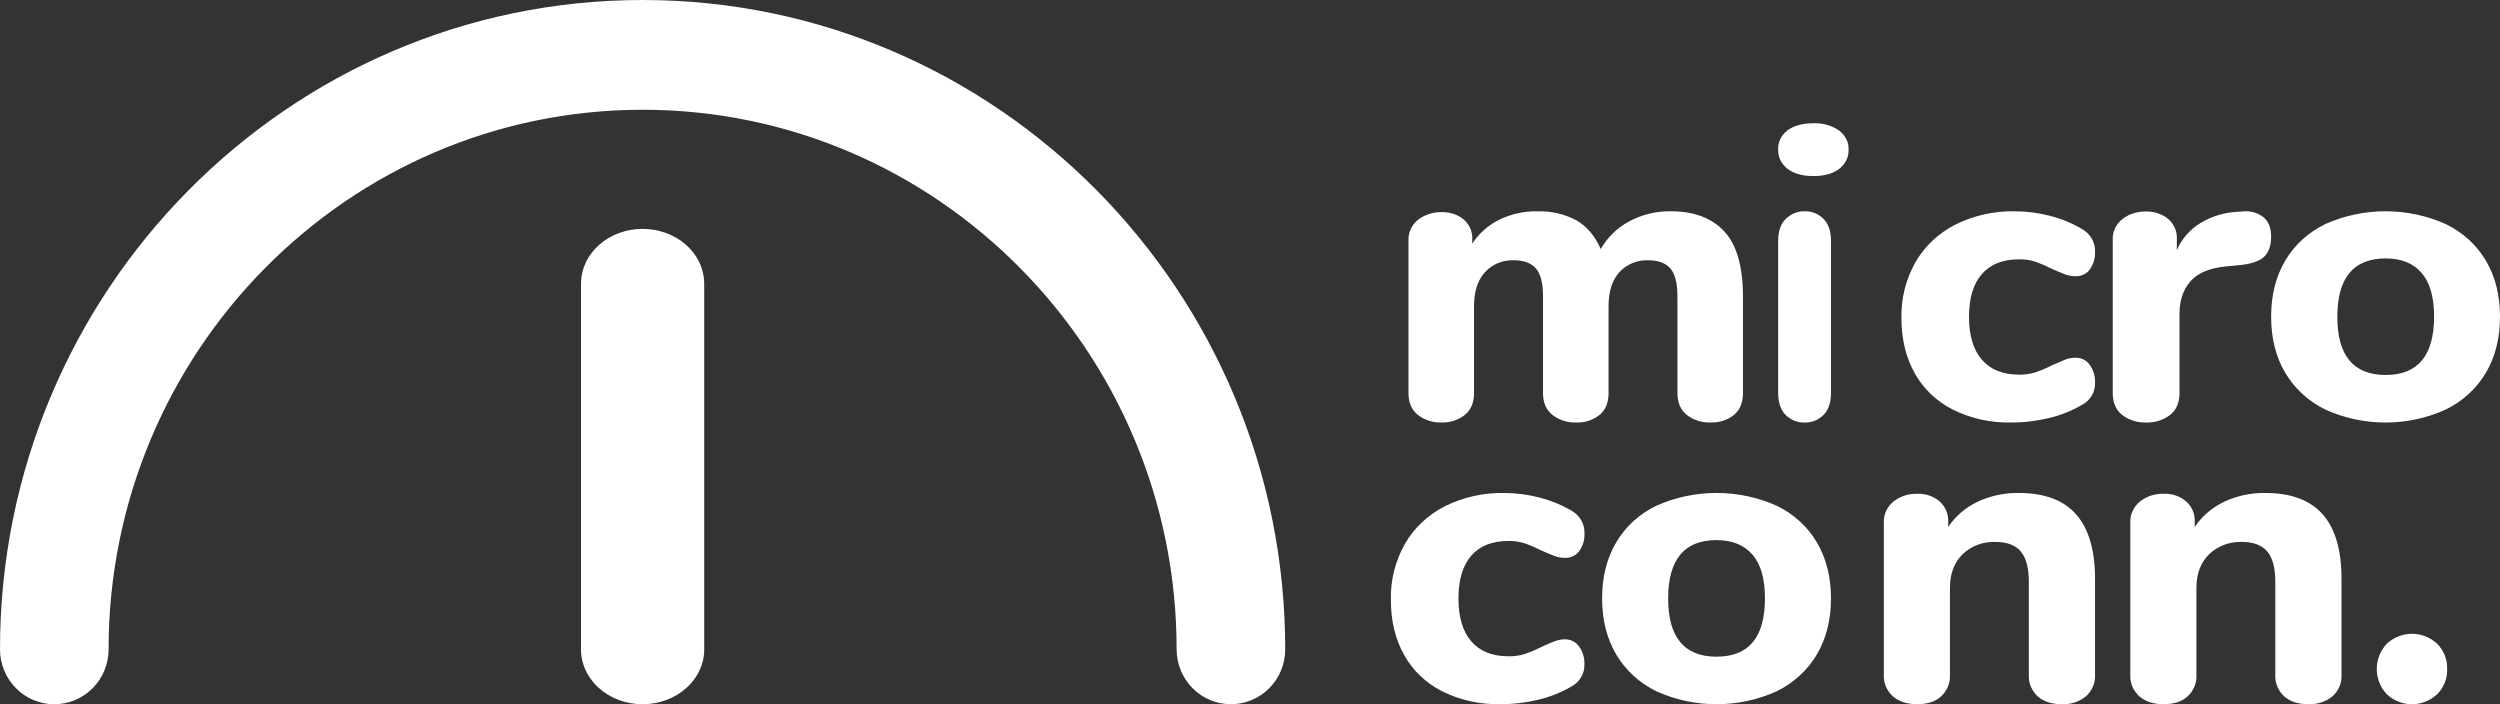 <svg width="142" height="40" viewBox="0 0 142 40" fill="none" xmlns="http://www.w3.org/2000/svg">
<rect x="0" y="0" width="142" height="40" fill="#333333" stroke="none"/>
<path fill-rule="evenodd" clip-rule="evenodd" d="M73 36.884C73 37.71 72.675 38.503 72.097 39.087C71.518 39.672 70.734 40 69.916 40C69.098 40 68.314 39.672 67.735 39.087C67.157 38.503 66.832 37.71 66.832 36.884C66.832 19.984 53.228 6.234 36.501 6.234C19.773 6.234 6.168 19.981 6.168 36.884C6.168 37.293 6.088 37.698 5.933 38.076C5.778 38.454 5.551 38.798 5.265 39.087C4.978 39.377 4.638 39.606 4.264 39.763C3.89 39.919 3.489 40 3.084 40C2.679 40 2.278 39.919 1.904 39.763C1.53 39.606 1.19 39.377 0.903 39.087C0.617 38.798 0.39 38.454 0.235 38.076C0.08 37.698 0 37.293 0 36.884C0 16.546 16.374 0 36.501 0C56.628 0 73 16.546 73 36.884ZM39.999 16.045V36.813C40.01 37.228 39.927 37.641 39.756 38.027C39.585 38.413 39.329 38.765 39.003 39.062C38.677 39.359 38.288 39.595 37.858 39.756C37.428 39.917 36.966 40 36.5 40C36.034 40 35.572 39.917 35.142 39.756C34.712 39.595 34.323 39.359 33.997 39.062C33.671 38.765 33.415 38.413 33.244 38.027C33.073 37.641 32.99 37.228 33.001 36.813V16.045C33.022 15.231 33.4 14.457 34.053 13.888C34.707 13.319 35.586 13 36.5 13C37.414 13 38.293 13.319 38.947 13.888C39.6 14.457 39.978 15.231 39.999 16.045ZM99 22.325V16.881C99.002 15.152 98.649 13.906 97.94 13.144C97.232 12.382 96.221 12.001 94.909 12.001C94.076 11.987 93.255 12.187 92.529 12.579C91.85 12.947 91.293 13.49 90.921 14.147C90.593 13.393 90.128 12.848 89.528 12.508C88.854 12.153 88.092 11.978 87.322 12.002C86.574 11.99 85.834 12.152 85.166 12.474C84.532 12.788 84 13.261 83.625 13.842V13.606C83.638 13.392 83.6 13.178 83.514 12.981C83.429 12.783 83.299 12.606 83.133 12.462C82.79 12.183 82.351 12.036 81.9 12.05C81.415 12.037 80.939 12.187 80.557 12.474C80.372 12.619 80.225 12.803 80.129 13.012C80.033 13.22 79.989 13.448 80.002 13.676V22.325C80.002 22.875 80.183 23.29 80.544 23.574C80.922 23.861 81.394 24.012 81.876 23.998C82.355 24.013 82.823 23.862 83.194 23.574C83.547 23.29 83.725 22.875 83.725 22.325V17.376C83.725 16.559 83.93 15.922 84.341 15.466C84.544 15.241 84.799 15.063 85.084 14.944C85.37 14.826 85.68 14.771 85.992 14.783C86.55 14.783 86.963 14.938 87.236 15.243C87.508 15.548 87.643 16.08 87.643 16.834V22.325C87.643 22.875 87.824 23.29 88.186 23.574C88.563 23.862 89.035 24.012 89.517 23.998C90 24.017 90.474 23.866 90.848 23.574C91.192 23.29 91.366 22.875 91.366 22.325V17.376C91.366 16.559 91.569 15.922 91.975 15.466C92.179 15.241 92.433 15.063 92.719 14.944C93.005 14.826 93.315 14.771 93.626 14.783C94.186 14.783 94.603 14.938 94.872 15.243C95.141 15.548 95.279 16.08 95.279 16.834V22.325C95.279 22.875 95.459 23.29 95.819 23.574C96.196 23.861 96.668 24.012 97.15 23.998C97.633 24.017 98.107 23.866 98.482 23.574C98.827 23.29 99 22.875 99 22.325ZM104.998 8.492C105.009 8.698 104.967 8.903 104.875 9.093C104.783 9.284 104.643 9.454 104.465 9.593C104.108 9.864 103.62 10 103.002 10C102.38 10 101.894 9.864 101.536 9.593C101.358 9.454 101.217 9.284 101.125 9.093C101.033 8.903 100.991 8.698 101.002 8.492C100.99 8.287 101.032 8.083 101.124 7.894C101.216 7.705 101.357 7.536 101.536 7.4C101.894 7.135 102.38 7.002 103.002 7.002C103.528 6.98 104.045 7.126 104.454 7.41C104.634 7.544 104.776 7.711 104.87 7.898C104.964 8.086 105.008 8.288 104.998 8.492ZM104 22.318V13.68C104 13.129 103.858 12.711 103.573 12.428C103.274 12.137 102.897 11.985 102.511 12.001C102.122 11.986 101.741 12.138 101.437 12.428C101.146 12.711 101 13.129 101 13.68V22.318C101 22.87 101.142 23.288 101.428 23.572C101.734 23.865 102.119 24.016 102.511 23.999C102.897 24.014 103.274 23.862 103.573 23.572C103.858 23.288 104 22.87 104 22.318ZM118.689 20.713C118.904 21.009 119.013 21.363 118.998 21.722C119.012 21.984 118.947 22.244 118.811 22.472C118.676 22.701 118.475 22.888 118.231 23.012C117.662 23.341 117.043 23.587 116.396 23.741C115.685 23.915 114.953 24.002 114.218 23.998C113.072 24.022 111.939 23.77 110.924 23.266C110 22.799 109.245 22.08 108.757 21.202C108.254 20.308 108.002 19.26 108.001 18.056C107.978 16.948 108.255 15.853 108.807 14.876C109.33 13.975 110.118 13.237 111.075 12.752C112.113 12.237 113.272 11.979 114.444 12.001C115.117 12.003 115.787 12.09 116.437 12.259C117.07 12.419 117.674 12.666 118.231 12.992C118.474 13.123 118.674 13.315 118.809 13.547C118.944 13.778 119.01 14.041 118.998 14.305C119.015 14.66 118.91 15.011 118.7 15.305C118.613 15.427 118.495 15.526 118.357 15.593C118.218 15.66 118.065 15.693 117.909 15.69C117.702 15.691 117.496 15.656 117.302 15.586C117.112 15.514 116.86 15.41 116.546 15.268C116.246 15.116 115.936 14.982 115.617 14.868C115.319 14.771 115.005 14.724 114.69 14.729C113.765 14.729 113.058 15.007 112.572 15.563C112.085 16.119 111.841 16.928 111.839 17.992C111.839 19.056 112.083 19.87 112.572 20.434C113.061 20.998 113.766 21.28 114.687 21.281C114.998 21.286 115.307 21.242 115.602 21.151C115.935 21.038 116.258 20.901 116.569 20.741C116.883 20.602 117.131 20.495 117.313 20.423C117.502 20.352 117.704 20.317 117.908 20.318C118.062 20.317 118.214 20.353 118.351 20.422C118.487 20.491 118.603 20.591 118.689 20.713ZM128.596 14.589C128.864 14.339 129 13.951 129 13.431C129 12.943 128.853 12.576 128.56 12.332C128.395 12.205 128.203 12.111 127.998 12.056C127.792 12.001 127.577 11.986 127.365 12.012L127.014 12.035C126.303 12.08 125.616 12.292 125.015 12.65C124.396 13.023 123.917 13.569 123.645 14.211V13.574C123.657 13.36 123.618 13.146 123.531 12.948C123.445 12.75 123.313 12.572 123.145 12.428C122.794 12.147 122.345 12 121.886 12.014C121.402 12.002 120.93 12.153 120.555 12.44C120.37 12.586 120.223 12.772 120.127 12.981C120.031 13.19 119.989 13.418 120.003 13.645V22.32C120.003 22.872 120.182 23.288 120.542 23.573C120.929 23.865 121.416 24.016 121.912 23.999C122.4 24.014 122.877 23.862 123.256 23.573C123.617 23.288 123.797 22.872 123.797 22.32V17.804C123.795 17.065 123.999 16.459 124.411 15.985C124.823 15.512 125.49 15.228 126.411 15.135L127.164 15.063C127.852 15 128.328 14.84 128.596 14.589ZM141.199 14.807C140.677 13.917 139.885 13.193 138.923 12.729C137.854 12.249 136.684 12 135.499 12C134.314 12 133.145 12.249 132.075 12.729C131.114 13.194 130.322 13.918 129.8 14.807C129.267 15.707 129 16.767 129 17.989C129 19.211 129.267 20.272 129.8 21.171C130.324 22.062 131.115 22.789 132.075 23.261C133.142 23.747 134.313 24 135.499 24C136.685 24 137.856 23.747 138.923 23.261C139.884 22.789 140.675 22.062 141.199 21.171C141.732 20.272 141.999 19.211 142 17.989C142.001 16.767 141.734 15.707 141.199 14.807ZM135.51 21.299C133.675 21.299 132.758 20.196 132.76 17.989C132.761 15.783 133.677 14.679 135.51 14.678C136.393 14.678 137.071 14.952 137.545 15.499C138.018 16.047 138.256 16.877 138.257 17.989C138.252 20.194 137.337 21.298 135.51 21.299ZM89.993 37.72C90.008 37.361 89.899 37.007 89.683 36.712C89.598 36.59 89.484 36.49 89.349 36.421C89.214 36.351 89.063 36.314 88.909 36.313C88.706 36.312 88.504 36.348 88.315 36.419C88.133 36.489 87.885 36.597 87.571 36.736C87.26 36.896 86.937 37.034 86.604 37.147C86.309 37.238 86 37.282 85.689 37.277C84.765 37.277 84.059 36.998 83.571 36.432C83.083 35.867 82.84 35.046 82.84 33.989C82.84 32.932 83.086 32.114 83.571 31.558C84.056 31.002 84.765 30.726 85.689 30.726C86.004 30.721 86.318 30.768 86.616 30.865C86.935 30.978 87.245 31.112 87.545 31.265C87.859 31.405 88.112 31.511 88.301 31.581C88.494 31.653 88.7 31.688 88.908 31.686C89.063 31.69 89.217 31.656 89.356 31.589C89.494 31.522 89.612 31.423 89.7 31.302C89.91 31.007 90.015 30.656 89.998 30.301C90.009 30.036 89.944 29.774 89.808 29.542C89.672 29.31 89.473 29.118 89.23 28.986C88.672 28.663 88.067 28.418 87.434 28.259C86.785 28.09 86.115 28.003 85.441 28.001C84.27 27.979 83.111 28.237 82.073 28.753C81.117 29.238 80.329 29.976 79.807 30.877C79.254 31.854 78.977 32.95 79.001 34.058C79 35.263 79.252 36.312 79.757 37.205C80.244 38.084 80.999 38.804 81.923 39.27C82.938 39.773 84.071 40.023 85.216 39.998C85.95 40.001 86.681 39.914 87.392 39.74C88.038 39.586 88.656 39.341 89.225 39.012C89.469 38.887 89.67 38.7 89.806 38.471C89.942 38.242 90.007 37.982 89.993 37.72ZM103.199 30.808C102.677 29.918 101.884 29.194 100.923 28.729C99.854 28.249 98.684 28 97.499 28C96.314 28 95.144 28.249 94.075 28.729C93.113 29.193 92.321 29.917 91.8 30.808C91.267 31.708 91 32.768 91 33.989C91 35.21 91.267 36.271 91.8 37.171C92.324 38.062 93.115 38.789 94.075 39.261C95.142 39.747 96.313 40 97.499 40C98.685 40 99.856 39.747 100.923 39.261C101.883 38.788 102.674 38.062 103.199 37.171C103.73 36.271 104 35.21 104 33.989C104 32.769 103.73 31.707 103.199 30.808ZM97.5 37.299C95.666 37.299 94.75 36.196 94.751 33.989C94.752 31.783 95.669 30.679 97.5 30.678C98.383 30.678 99.062 30.952 99.538 31.5C100.014 32.047 100.251 32.877 100.249 33.989C100.249 36.197 99.332 37.3 97.5 37.299ZM118.998 38.322V32.879C118.998 31.242 118.635 30.024 117.923 29.215C117.211 28.405 116.12 28.001 114.663 28.001C113.856 27.988 113.058 28.158 112.334 28.496C111.648 28.823 111.069 29.32 110.657 29.933V29.604C110.664 29.395 110.625 29.188 110.541 28.994C110.458 28.801 110.332 28.627 110.172 28.483C109.831 28.188 109.381 28.032 108.919 28.048C108.416 28.028 107.923 28.188 107.538 28.496C107.362 28.642 107.223 28.824 107.13 29.028C107.037 29.232 106.994 29.453 107.002 29.674V38.322C106.989 38.549 107.028 38.776 107.117 38.988C107.205 39.2 107.34 39.391 107.514 39.548C107.849 39.844 108.315 39.997 108.895 39.997C109.474 39.997 109.935 39.855 110.259 39.548C110.429 39.389 110.561 39.197 110.647 38.986C110.733 38.774 110.77 38.548 110.757 38.322V33.374C110.757 32.588 110.997 31.96 111.466 31.489C111.709 31.252 112.003 31.067 112.327 30.945C112.651 30.823 112.999 30.767 113.347 30.781C113.995 30.781 114.479 30.963 114.781 31.324C115.084 31.684 115.238 32.257 115.238 33.043V38.322C115.225 38.548 115.262 38.774 115.348 38.986C115.434 39.197 115.566 39.389 115.736 39.548C116.068 39.844 116.526 39.997 117.105 39.997C117.61 40.023 118.105 39.862 118.486 39.548C118.66 39.391 118.795 39.2 118.883 38.988C118.972 38.776 119.011 38.549 118.998 38.322ZM132.998 32.879V38.322C133.01 38.549 132.972 38.776 132.884 38.988C132.796 39.2 132.66 39.391 132.488 39.548C132.105 39.861 131.61 40.022 131.105 39.998C130.527 39.998 130.068 39.844 129.736 39.548C129.566 39.389 129.434 39.197 129.348 38.986C129.262 38.775 129.224 38.548 129.238 38.322V33.043C129.238 32.258 129.085 31.684 128.78 31.324C128.474 30.963 127.996 30.783 127.347 30.783C126.998 30.769 126.651 30.825 126.327 30.947C126.003 31.069 125.71 31.254 125.467 31.491C124.997 31.961 124.757 32.59 124.757 33.376V38.324C124.771 38.55 124.733 38.776 124.648 38.987C124.562 39.199 124.43 39.39 124.26 39.55C123.927 39.856 123.473 39.999 122.894 39.999C122.314 39.999 121.849 39.846 121.512 39.55C121.34 39.392 121.204 39.201 121.116 38.989C121.028 38.778 120.99 38.551 121.002 38.324V29.674C120.994 29.453 121.037 29.232 121.13 29.028C121.222 28.824 121.361 28.642 121.537 28.496C121.922 28.188 122.415 28.028 122.918 28.048C123.381 28.03 123.833 28.187 124.174 28.483C124.335 28.627 124.461 28.801 124.544 28.994C124.628 29.188 124.668 29.395 124.66 29.604V29.933C125.073 29.32 125.652 28.823 126.338 28.496C127.062 28.158 127.861 27.988 128.668 28.001C130.125 28.001 131.216 28.405 131.929 29.215C132.641 30.024 132.998 31.242 132.998 32.879ZM138.864 38.772C138.962 38.526 139.007 38.263 138.999 37.999C139.007 37.735 138.961 37.472 138.864 37.226C138.767 36.98 138.62 36.757 138.433 36.568C138.047 36.204 137.534 36 137 36C136.466 36 135.953 36.204 135.567 36.568C135.203 36.958 135 37.469 135 37.999C135 38.53 135.203 39.041 135.567 39.43C135.952 39.796 136.466 40 137 40C137.534 40 138.048 39.796 138.433 39.43C138.62 39.242 138.767 39.018 138.864 38.772Z" fill="white"/>
</svg>
